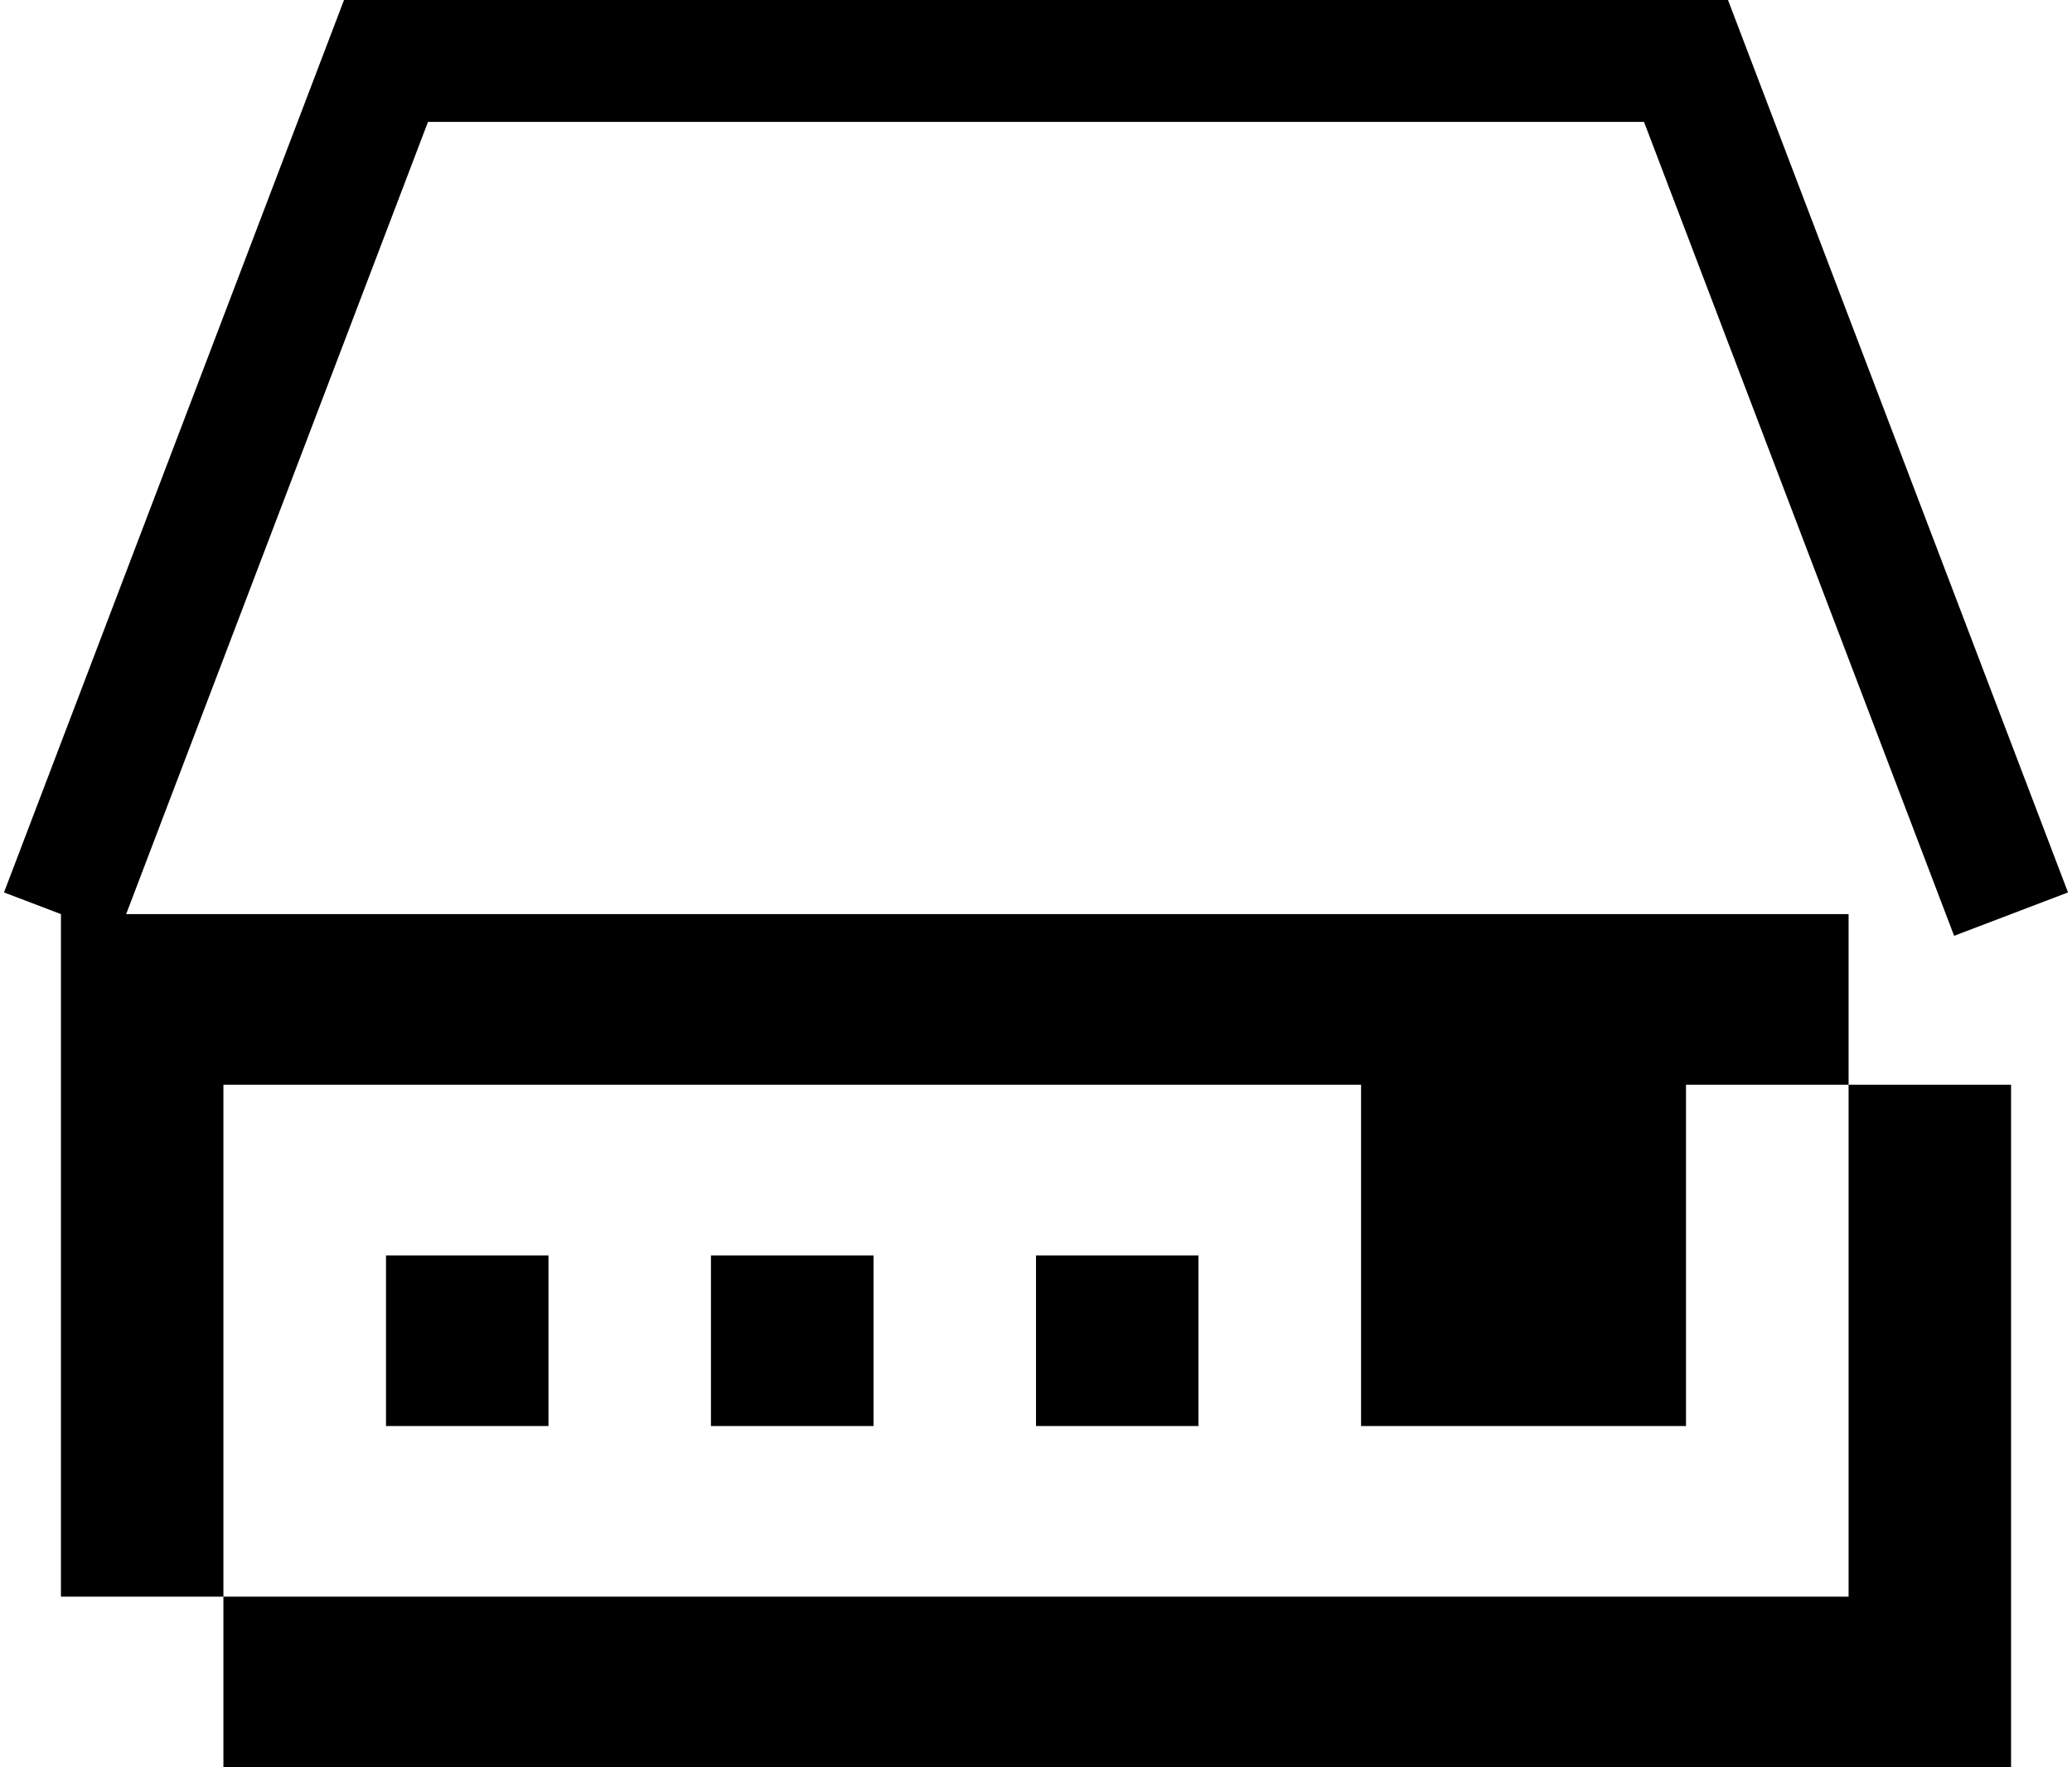 <svg id="_folder_hd.svg_folder_hd.png" data-name=" folder_hd.svg,  folder_hd.png" xmlns="http://www.w3.org/2000/svg" xmlns:xlink="http://www.w3.org/1999/xlink" width="17" height="14.5" viewBox="0 0 17 14.5">
  <defs>
    <style>
      .cls-1 {
        fill: none;
        stroke: #000;
        stroke-width: 1px;
        filter: url(#filter);
      }

      .cls-1, .cls-2 {
        fill-rule: evenodd;
      }

      .cls-2 {
        filter: url(#filter-2);
      }
    </style>
    <filter id="filter" x="498" y="254" width="16" height="7.344" filterUnits="userSpaceOnUse">
      <feFlood result="flood" flood-color="#666"/>
      <feComposite result="composite" operator="in" in2="SourceGraphic"/>
      <feBlend result="blend" in2="SourceGraphic"/>
    </filter>
    <filter id="filter-2" x="498" y="261" width="16" height="7" filterUnits="userSpaceOnUse">
      <feFlood result="flood" flood-color="#666"/>
      <feComposite result="composite" operator="in" in2="SourceGraphic"/>
      <feBlend result="blend" in2="SourceGraphic"/>
    </filter>
  </defs>
  <g style="fill: none; filter: url(#filter)">
    <path id="形狀_297" data-name="形狀 297" class="cls-1" d="M498,261l2.667-7h10.666L514,261" transform="translate(-497.5 -253.5)" style="stroke: inherit; filter: none; fill: inherit"/>
  </g>
  <use xlink:href="#形狀_297" style="stroke: #000; filter: none; fill: none"/>
  <path id="矩形_93" data-name="矩形 93" class="cls-2" d="M506,263.8h1.333v1.4H506v-1.4Zm-2.667,0h1.334v1.4h-1.334v-1.4Zm-2.666,0H502v1.4h-1.333v-1.4Zm10.666,1.4h-2.666v-2.8h2.666v2.8ZM498,261h16v1.4H498V261Zm0,5.6h16V268H498v-1.4Zm0-4.2h1.333V268H498v-5.6Zm14.667-1.4H514v5.6h-1.333V261Z" transform="translate(-497.5 -253.5)"/>
</svg>
